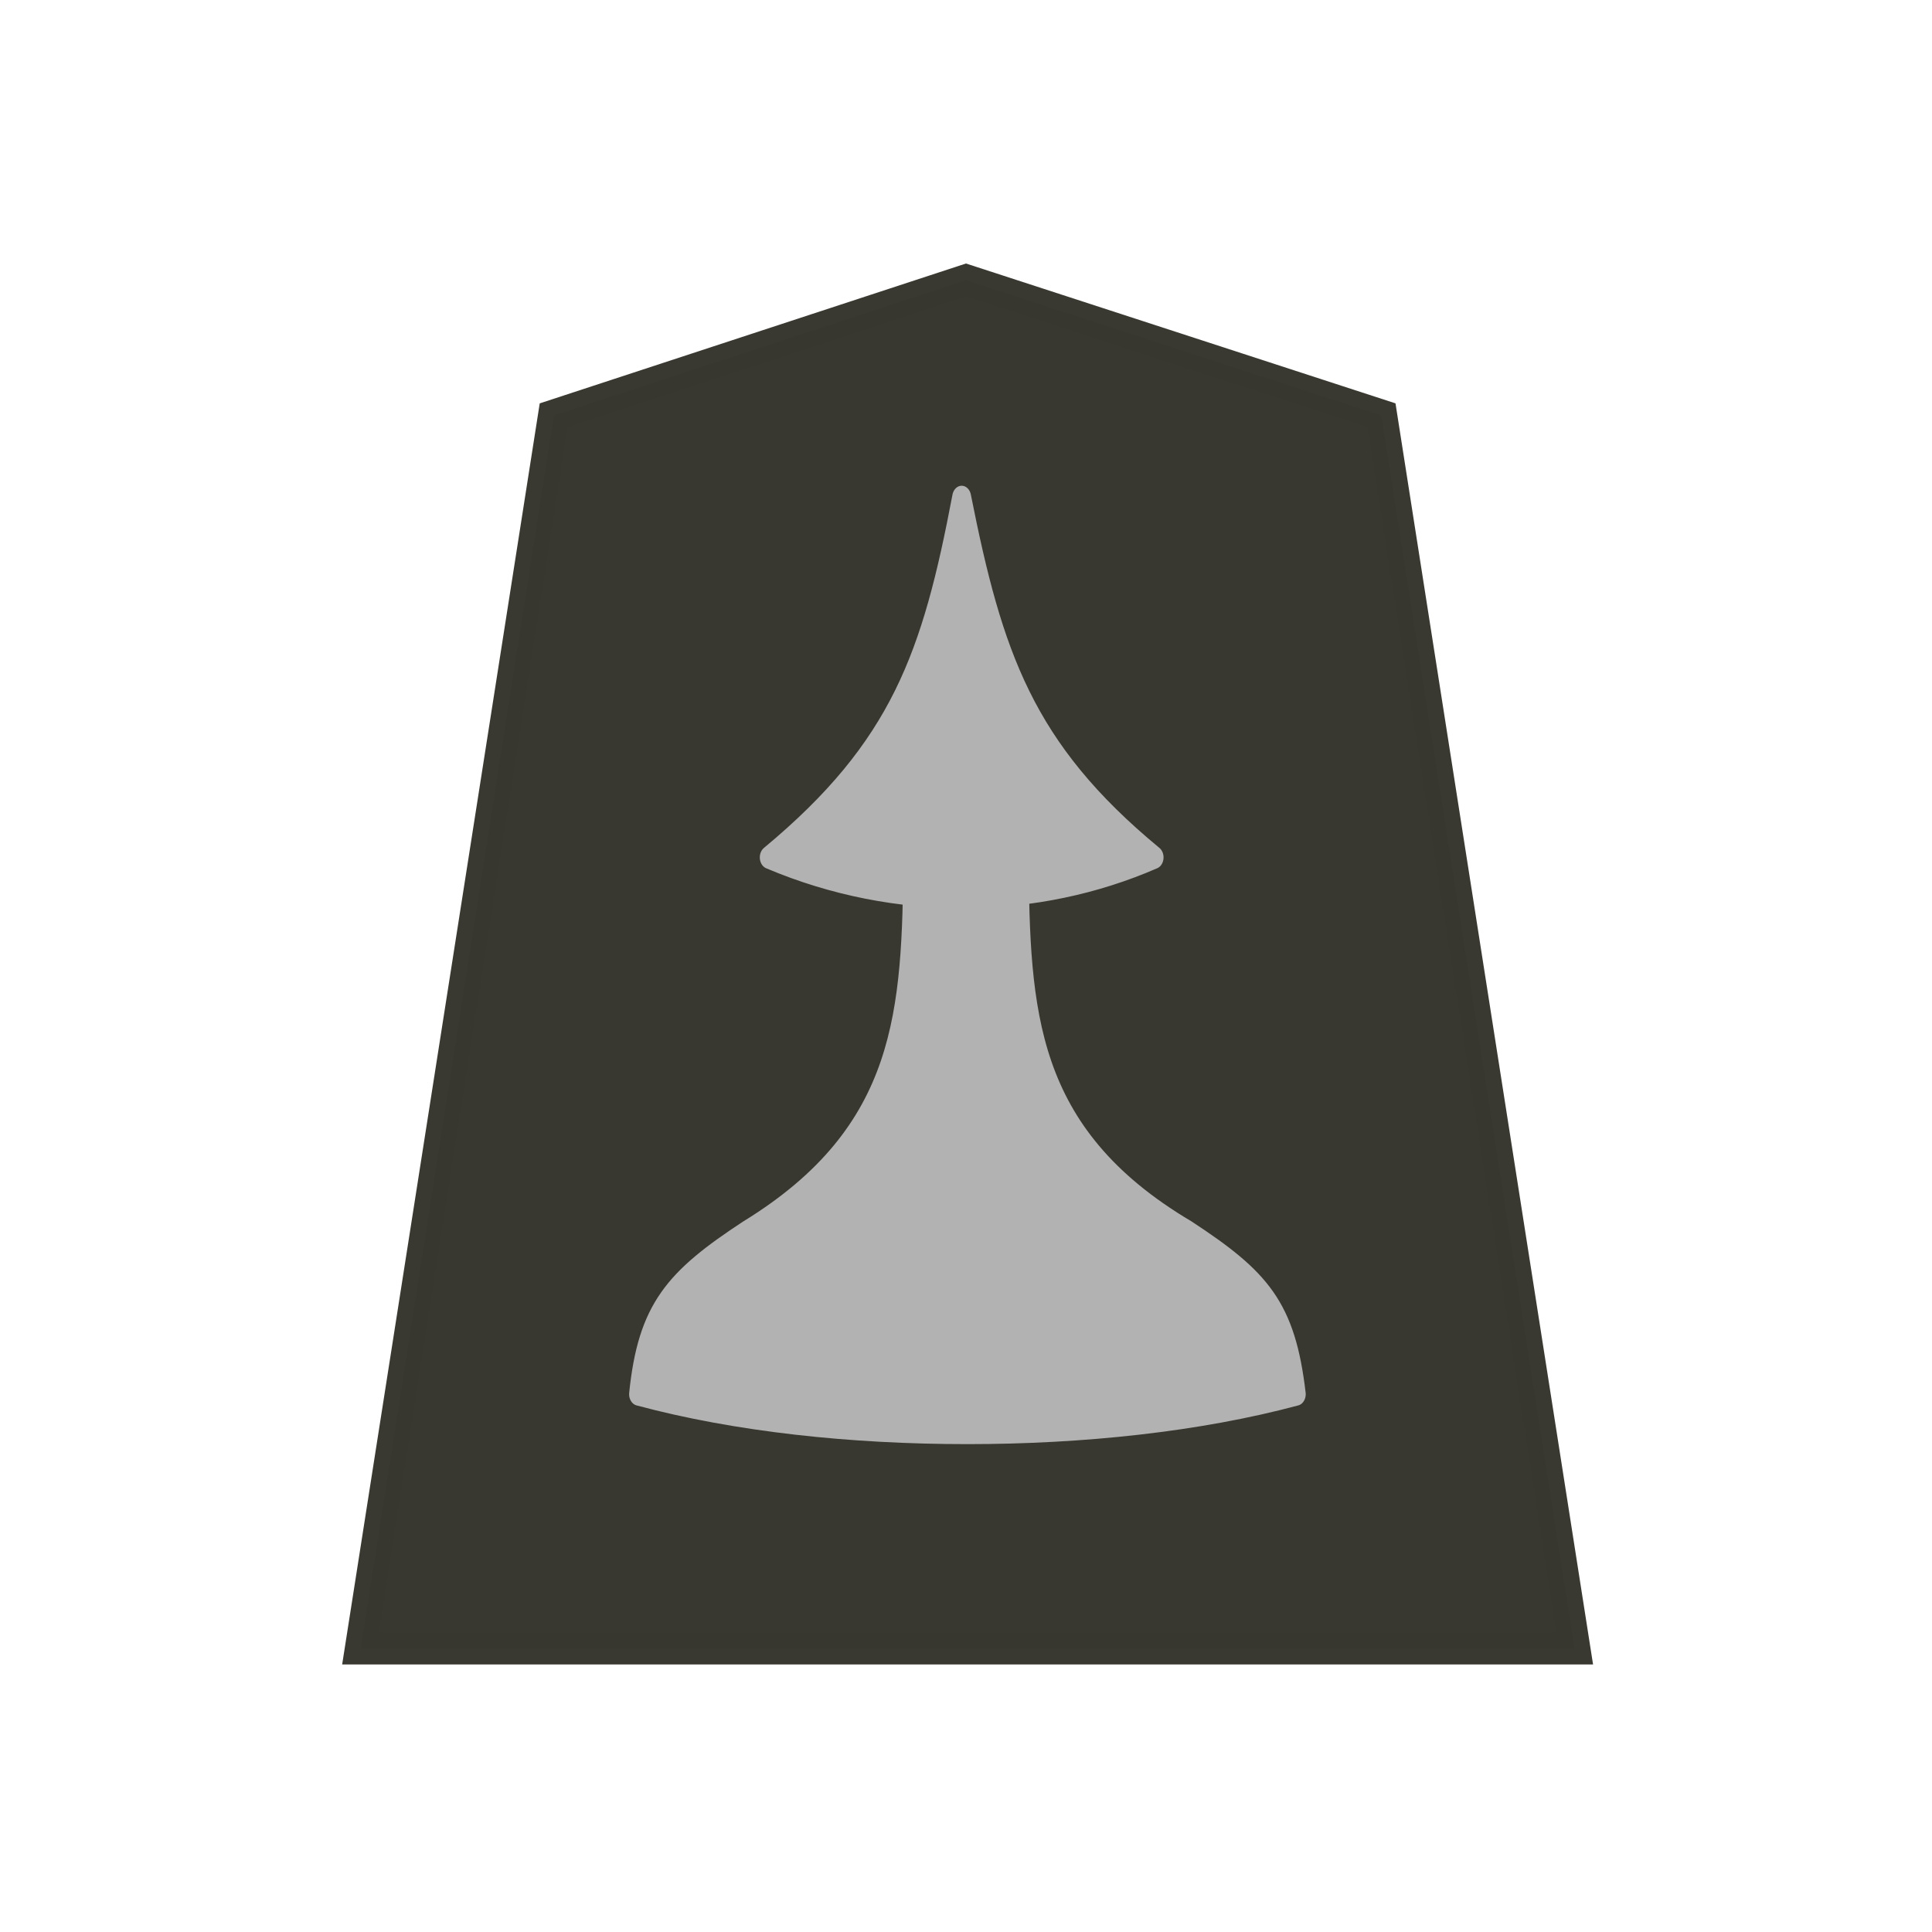 <?xml version="1.0" encoding="utf-8"?>
<!-- Generator: Adobe Illustrator 24.0.2, SVG Export Plug-In . SVG Version: 6.00 Build 0)  -->
<svg version="1.1" id="Capa_1" xmlns="http://www.w3.org/2000/svg" xmlns:xlink="http://www.w3.org/1999/xlink" x="0px" y="0px"
	 viewBox="0 0 60 60" style="enable-background:new 0 0 60 60;" xml:space="preserve">
<style type="text/css">
	.st0{fill:#38372F;fill-opacity:0.992;stroke:#393830;stroke-width:0.982;stroke-opacity:0.992;enable-background:new    ;}
	.st1{fill:#B2B2B2;stroke:#B2B2B2;stroke-width:1.313;stroke-linejoin:round;}
</style>
<path class="st0" d="M30,8.7l-12.8,4.2l-6,38.3h37.7l-6-38.3L30,8.7z"/>
<g transform="matrix(.446 0 0 .543 40.302 -5.138)">
	<path class="st1" d="M-23.4,37.9c-2.1,9.1-4.3,14.4-13.4,20.6c8.9,3.1,18.7,2.9,26.8,0C-19,52.4-21.2,47-23.4,37.9z"/>
	<path class="st1" d="M-26.8,58.5c-0.1,8.8-0.4,15.8-11.5,21.4c-5.2,2.8-7,4.5-7.6,9.3c6.8,1.5,14.8,2.2,22.9,2.2
		c8,0,16.1-0.7,22.9-2.2c-0.7-4.9-2.4-6.5-7.6-9.3C-19,74.4-19.3,67.3-19.4,58.5c-1.2,0-2.5,0-3.7,0S-25.6,58.6-26.8,58.5z"/>
</g>
</svg>
